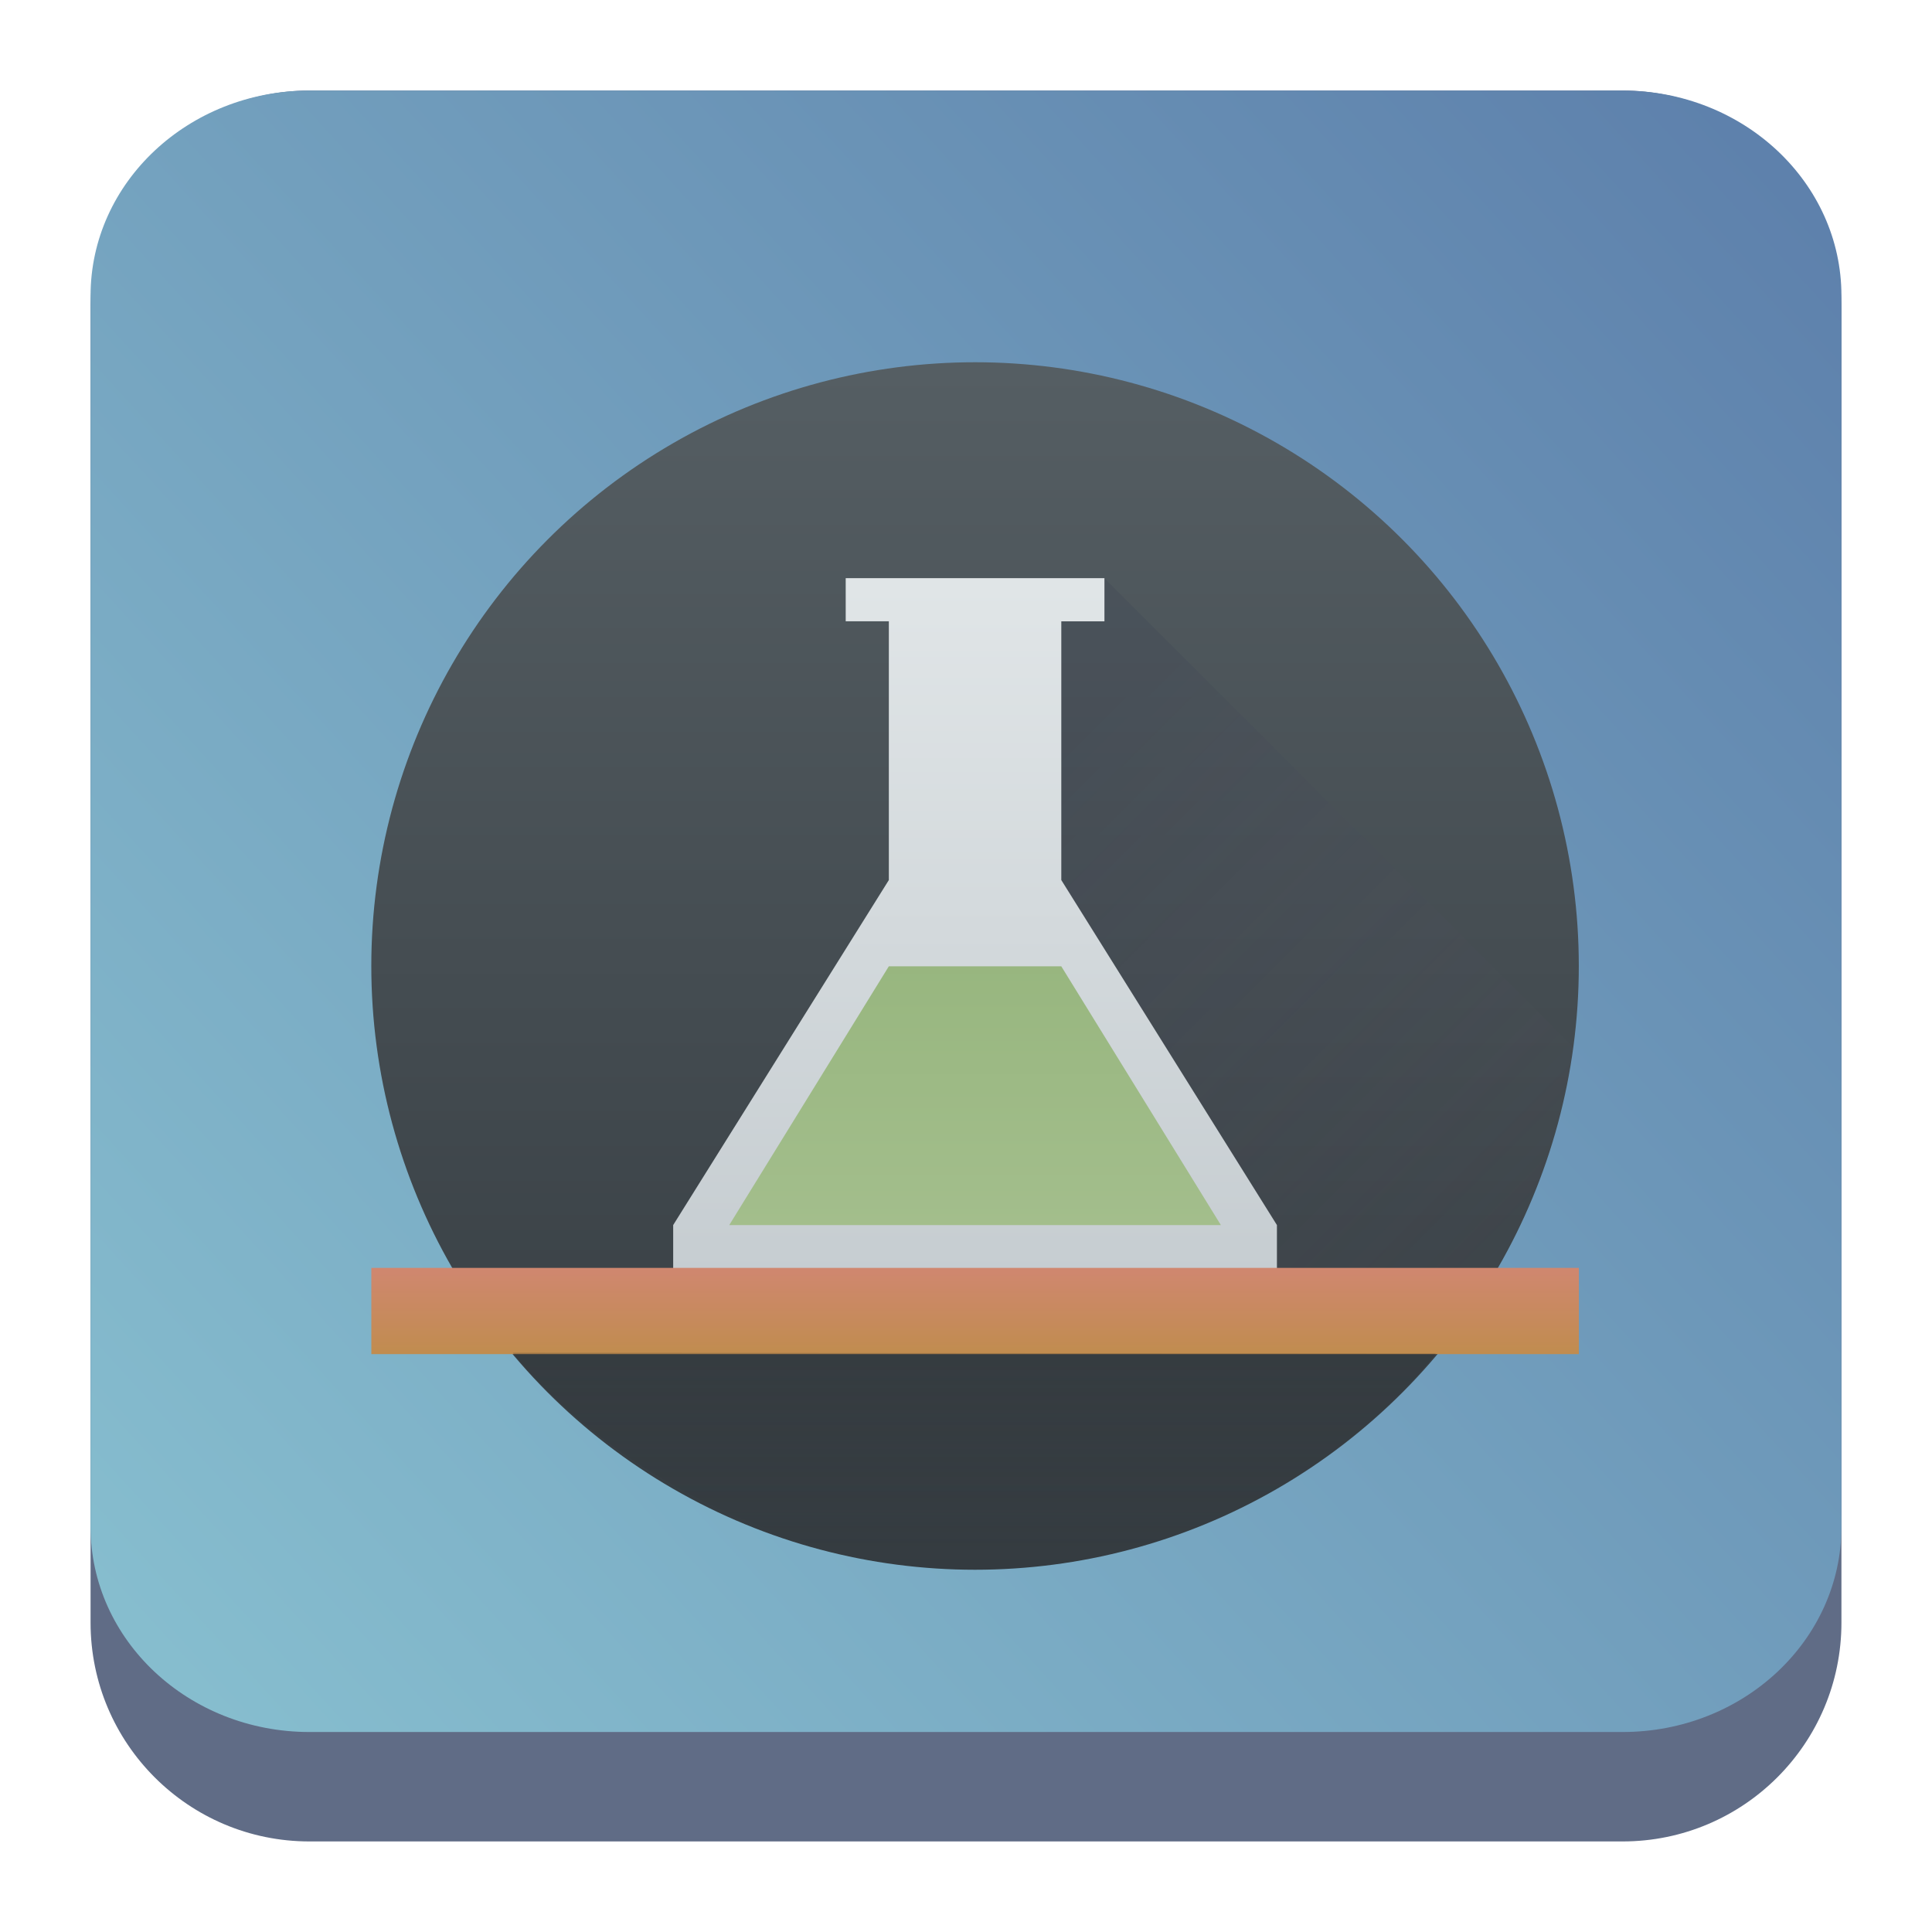 <?xml version="1.0" encoding="UTF-8" standalone="no"?>
<!-- Created with Inkscape (http://www.inkscape.org/) -->

<svg
   width="64"
   version="1.1"
   height="64"
   viewBox="0 0 64 64"
   id="svg15021"
   sodipodi:docname="applications-science.svg"
   inkscape:version="1.2.1 (9c6d41e410, 2022-07-14)"
   xmlns:inkscape="http://www.inkscape.org/namespaces/inkscape"
   xmlns:sodipodi="http://sodipodi.sourceforge.net/DTD/sodipodi-0.dtd"
   xmlns:xlink="http://www.w3.org/1999/xlink"
   xmlns="http://www.w3.org/2000/svg"
   xmlns:svg="http://www.w3.org/2000/svg">
  <sodipodi:namedview
     id="namedview15023"
     pagecolor="#ffffff"
     bordercolor="#666666"
     borderopacity="1.0"
     inkscape:showpageshadow="2"
     inkscape:pageopacity="0.0"
     inkscape:pagecheckerboard="0"
     inkscape:deskcolor="#d1d1d1"
     showgrid="true"
     inkscape:zoom="7.375"
     inkscape:cx="12.135593"
     inkscape:cy="48.610169"
     inkscape:window-width="1920"
     inkscape:window-height="1002"
     inkscape:window-x="0"
     inkscape:window-y="0"
     inkscape:window-maximized="1"
     inkscape:current-layer="layer1">
    <inkscape:grid
       type="xygrid"
       id="grid16871" />
  </sodipodi:namedview>
  <defs
     id="defs5455">
    <linearGradient
       inkscape:collect="always"
       id="linearGradient4259">
      <stop
         style="stop-color:#232629;stop-opacity:0.204"
         id="stop4261" />
      <stop
         offset="1"
         style="stop-color:#232629;stop-opacity:0"
         id="stop4263" />
    </linearGradient>
    <linearGradient
       inkscape:collect="always"
       id="linearGradient4152-0">
      <stop
         style="stop-color:#bd8d48"
         id="stop4154-0" />
      <stop
         offset="1"
         style="stop-color:#d08770;stop-opacity:1;"
         id="stop4156-8" />
    </linearGradient>
    <linearGradient
       inkscape:collect="always"
       id="linearGradient4410">
      <stop
         style="stop-color:#383e51"
         id="stop4412" />
      <stop
         offset="1"
         style="stop-color:#655c6f;stop-opacity:0"
         id="stop4414" />
    </linearGradient>
    <linearGradient
       inkscape:collect="always"
       id="linearGradient4303">
      <stop
         style="stop-color:#c6cdd1"
         id="stop4305" />
      <stop
         offset="1"
         style="stop-color:#e0e5e7"
         id="stop4307" />
    </linearGradient>
    <linearGradient
       inkscape:collect="always"
       id="linearGradient4273">
      <stop
         style="stop-color:#343b40"
         id="stop4275-2" />
      <stop
         offset="1"
         style="stop-color:#555e63"
         id="stop4277" />
    </linearGradient>
    <linearGradient
       inkscape:collect="always"
       id="linearGradient4298">
      <stop
         style="stop-color:#a3be8c;stop-opacity:1;"
         id="stop4300"
         offset="0" />
      <stop
         offset="1"
         style="stop-color:#96b57d;stop-opacity:1;"
         id="stop4302" />
    </linearGradient>
    <linearGradient
       inkscape:collect="always"
       xlink:href="#linearGradient22063-0"
       id="linearGradient22065-6"
       x1="-22"
       y1="5.111"
       x2="-6.444"
       y2="-9.111"
       gradientUnits="userSpaceOnUse"
       gradientTransform="matrix(3.625,0,0,3.625,467.321,555.048)" />
    <linearGradient
       inkscape:collect="always"
       id="linearGradient22063-0">
      <stop
         style="stop-color:#88c0d0;stop-opacity:1;"
         offset="0"
         id="stop22059-6" />
      <stop
         style="stop-color:#5e81ac;stop-opacity:1;"
         offset="1"
         id="stop22061-2" />
    </linearGradient>
    <linearGradient
       inkscape:collect="always"
       xlink:href="#linearGradient4273"
       id="linearGradient4277-5"
       y1="545.798"
       y2="517.798"
       x2="0"
       gradientUnits="userSpaceOnUse"
       gradientTransform="matrix(1.429,0,0,1.429,-155.367,-211.895)" />
    <linearGradient
       inkscape:collect="always"
       xlink:href="#linearGradient4303"
       id="linearGradient4558-6"
       y1="538.798"
       y2="522.798"
       x2="0"
       gradientUnits="userSpaceOnUse"
       gradientTransform="matrix(1.429,0,0,1.429,-155.367,-211.895)" />
    <linearGradient
       inkscape:collect="always"
       xlink:href="#linearGradient4152-0"
       id="linearGradient4283-7"
       y1="541.036"
       y2="538.606"
       x2="0"
       gradientUnits="userSpaceOnUse"
       gradientTransform="matrix(1.429,0,0,1.429,-155.367,-211.907)" />
    <linearGradient
       inkscape:collect="always"
       xlink:href="#linearGradient4259"
       id="linearGradient4179-2"
       y1="540.798"
       y2="545.235"
       x2="0"
       gradientUnits="userSpaceOnUse"
       gradientTransform="matrix(1.429,0,0,1.429,-155.367,-211.929)" />
    <linearGradient
       inkscape:collect="always"
       xlink:href="#linearGradient4298"
       id="linearGradient4615-7"
       y1="22"
       y2="15"
       x2="0"
       gradientUnits="userSpaceOnUse"
       gradientTransform="matrix(1.429,0,0,1.429,394.014,524.952)" />
    <linearGradient
       inkscape:collect="always"
       xlink:href="#linearGradient4410"
       id="linearGradient16047"
       gradientUnits="userSpaceOnUse"
       gradientTransform="matrix(1.429,0,0,1.429,394.014,524.952)"
       x1="17"
       y1="12"
       x2="30"
       y2="25" />
  </defs>
  <g
     inkscape:label="Capa 1"
     inkscape:groupmode="layer"
     id="layer1"
     transform="translate(-384.571,-515.798)">
    <path
       d="m 387.571,526.048 c 0,-4.004 3.246,-7.25 7.25,-7.25 h 43.5 c 4.004,0 7.25,3.246 7.25,7.25 v 43.5 c 0,4.004 -3.246,7.25 -7.25,7.25 h -43.5 c -4.004,0 -7.25,-3.246 -7.25,-7.25 z"
       id="path736-7"
       style="fill:#606c86;fill-opacity:1;stroke-width:3.625" />
    <path
       d="m 387.571,525.595 c 0,-3.754 3.246,-6.797 7.25,-6.797 h 43.5 c 4.004,0 7.25,3.043 7.25,6.797 v 40.781 c 0,3.754 -3.246,6.797 -7.25,6.797 h -43.5 c -4.004,0 -7.25,-3.043 -7.25,-6.797 z"
       id="path738-9"
       style="fill:url(#linearGradient22065-6);fill-opacity:1;stroke-width:3.625" />
    <ellipse
       cx="416.871"
       cy="547.798"
       style="fill:url(#linearGradient4277-5);stroke-width:5.714"
       id="path3377-3"
       rx="20"
       ry="20" />
    <path
       style="opacity:0.2;fill:url(#linearGradient16047);fill-rule:evenodd;stroke-width:1.429"
       id="path4239-0"
       d="m 418.3,534.952 v 12.857 l 8.571,8.571 v 1.429 h 7.291 a 20,20 0 0 0 2.508,-7.344 l -15.513,-15.513 z" />
    <path
       inkscape:connector-curvature="0"
       style="fill:url(#linearGradient4558-6);fill-rule:evenodd;stroke-width:1.429"
       id="path4241-7"
       d="m 406.871,556.38 v 1.429 h 20 v -1.429 l -7.143,-11.429 v -8.571 h 1.429 v -1.429 h -8.571 v 1.428 h 1.429 v 8.572 z" />
    <rect
       id="rect4169-8"
       style="color:#000000;color-interpolation:sRGB;color-interpolation-filters:linearRGB;fill:url(#linearGradient4283-7);stroke-width:1.429;color-rendering:auto;image-rendering:auto;shape-rendering:auto;text-rendering:auto"
       x="396.872"
       y="557.798"
       width="40"
       height="2.857" />
    <path
       inkscape:connector-curvature="0"
       style="fill:url(#linearGradient4179-2);fill-rule:evenodd;stroke-width:1.429"
       id="path4171-6"
       d="m 401.559,560.61 30.577,0.023 c 0,0 -5.174,7.118 -15.265,7.165 -10.335,-0.446 -15.312,-7.187 -15.312,-7.187 z" />
    <path
       inkscape:connector-curvature="0"
       style="fill:url(#linearGradient4615-7);fill-rule:evenodd;stroke-width:1.429"
       id="path4243-8"
       d="m 414.014,547.809 -5.286,8.571 h 8.143 8.143 l -5.286,-8.571 h -2.857 z" />
  </g>
</svg>

